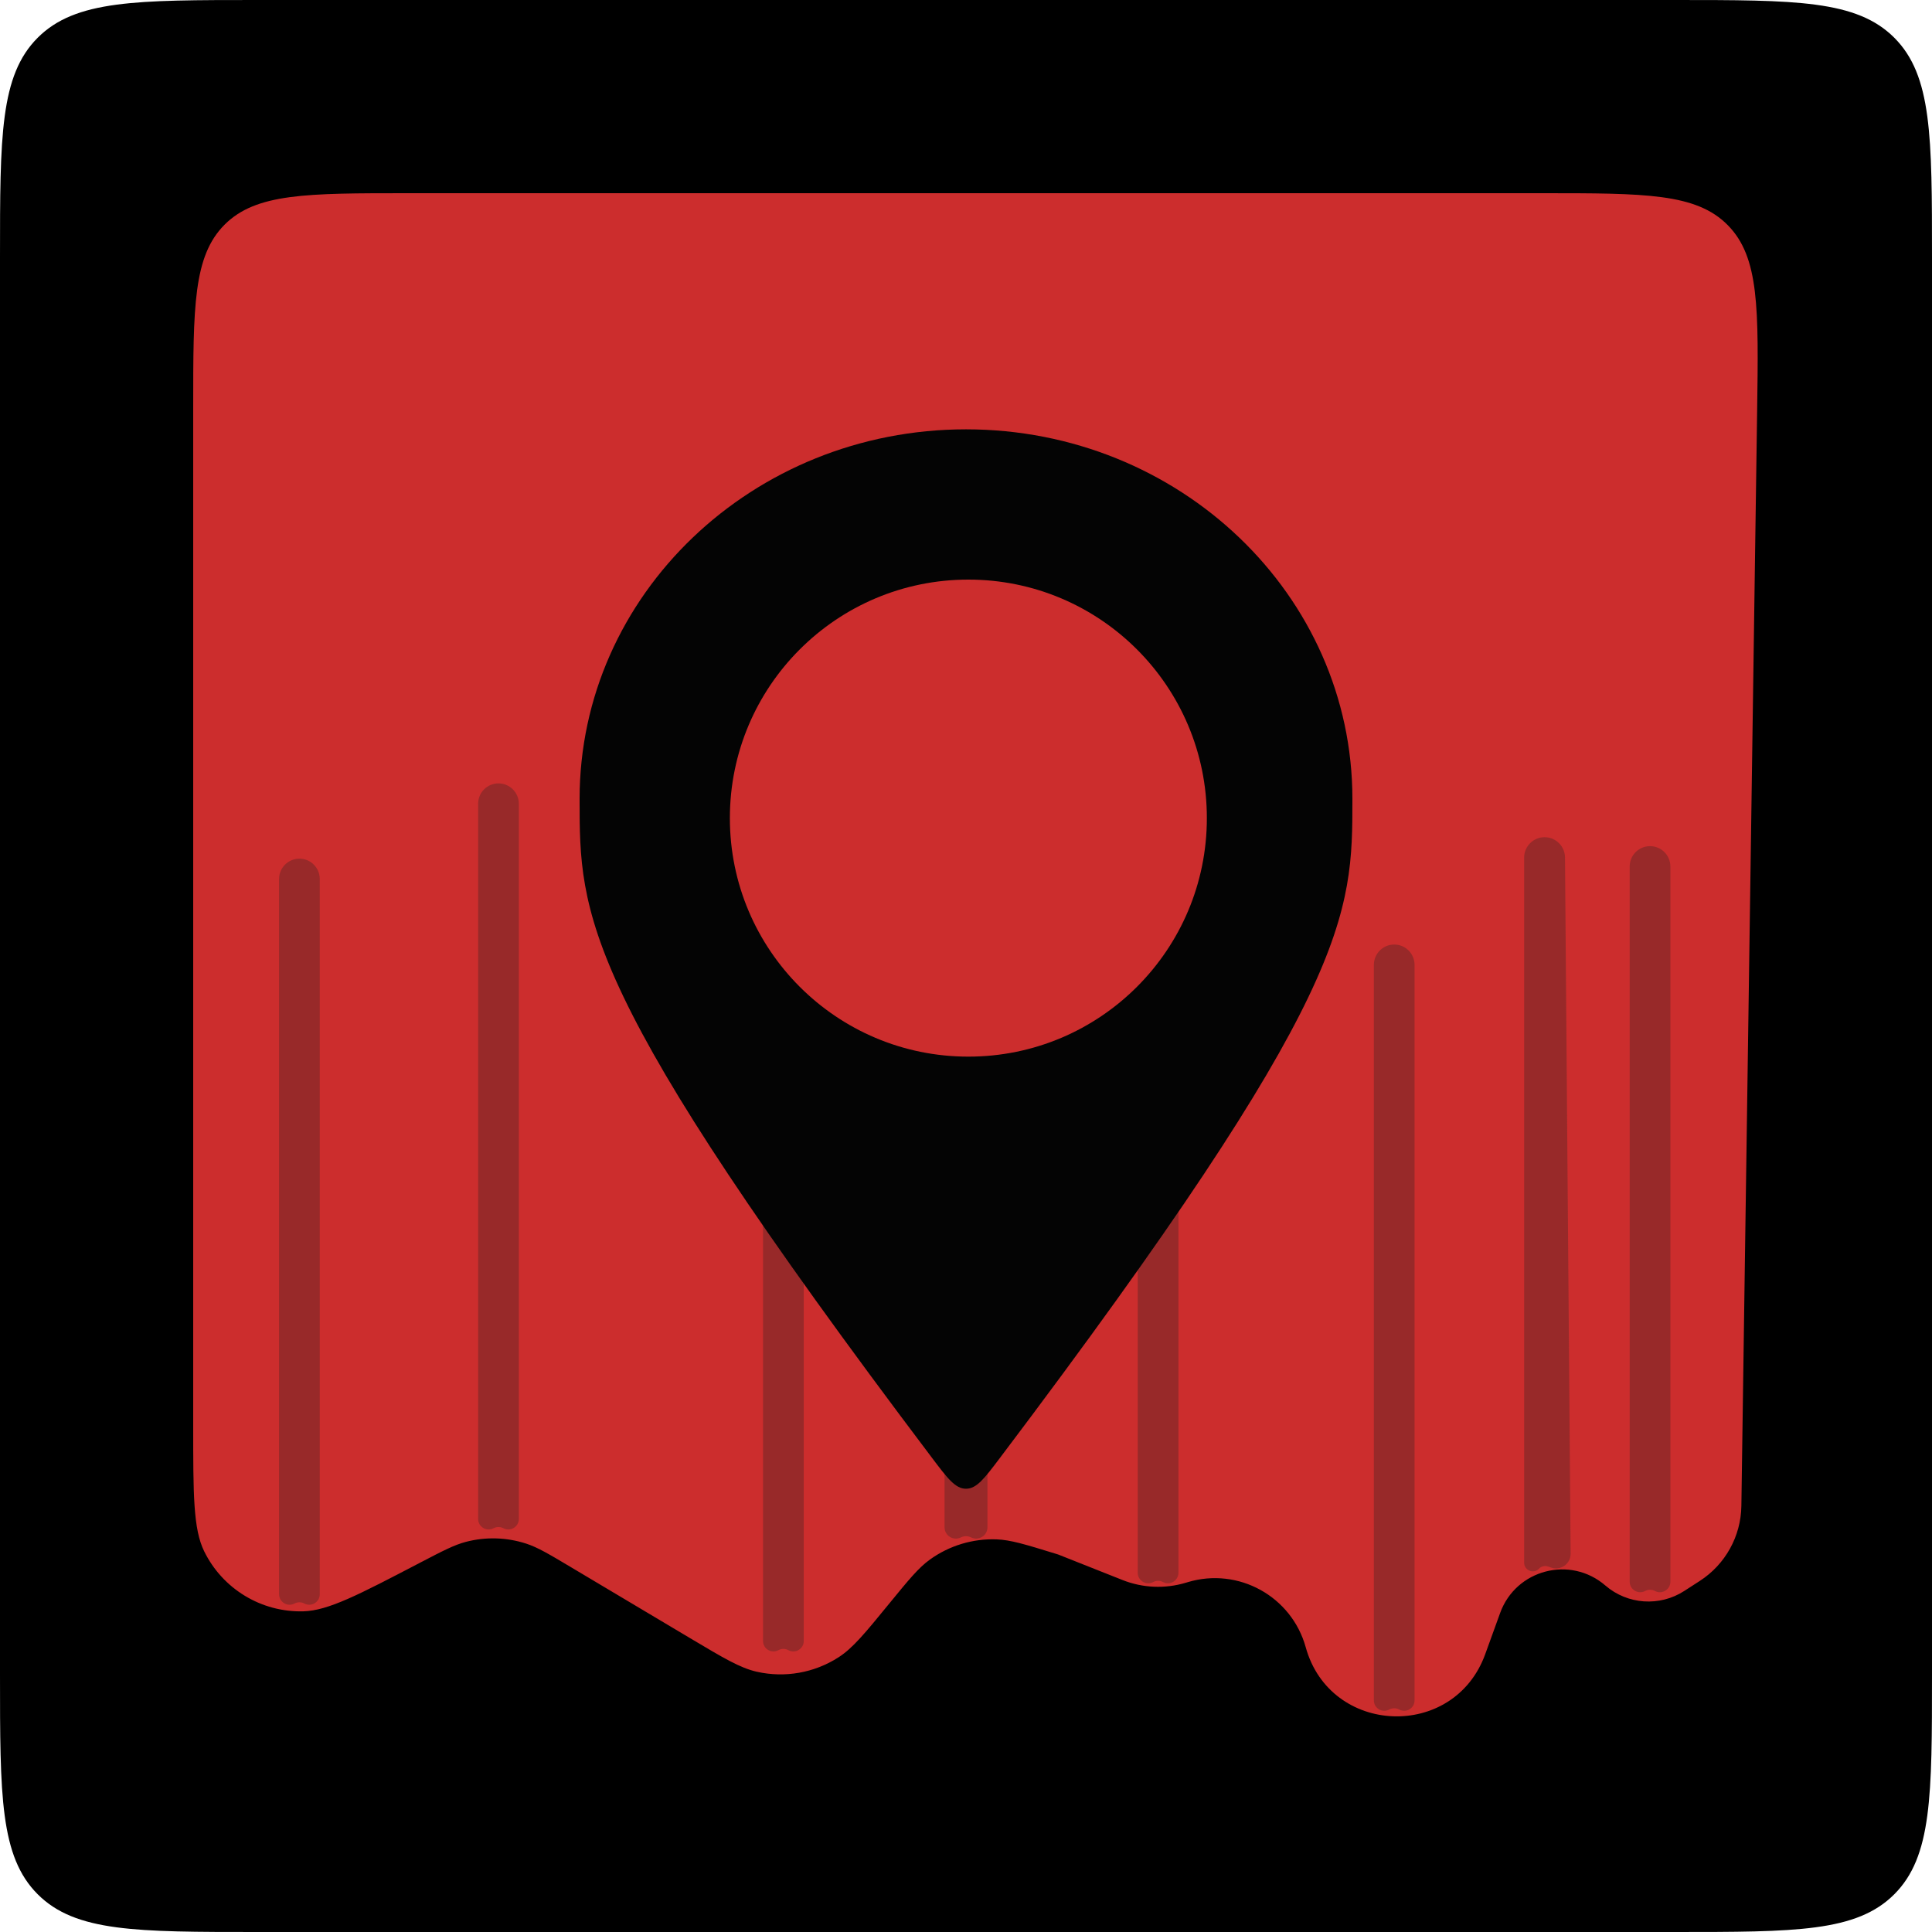 <svg width="90" height="90" viewBox="0 0 90 90" fill="none" xmlns="http://www.w3.org/2000/svg">
<path d="M0 12C0 6.343 0 3.515 1.757 1.757C3.515 0 6.343 0 12 0H78C83.657 0 86.485 0 88.243 1.757C90 3.515 90 6.343 90 12V78C90 83.657 90 86.485 88.243 88.243C86.485 90 83.657 90 78 90H12C6.343 90 3.515 90 1.757 88.243C0 86.485 0 83.657 0 78V12Z" fill="black"/>
<path d="M9 19C9 14.286 9 11.929 10.464 10.464C11.929 9 14.286 9 19 9H71.855C76.632 9 79.02 9 80.488 10.49C81.957 11.98 81.923 14.368 81.854 19.144L81.12 70.151C81.1 71.565 80.374 72.875 79.187 73.643L78.46 74.113C77.313 74.854 75.815 74.75 74.782 73.858C73.152 72.45 70.616 73.112 69.883 75.137L69.187 77.059C67.73 81.081 61.968 80.858 60.826 76.736C60.169 74.364 57.691 72.995 55.333 73.702L55.236 73.731C54.268 74.021 53.231 73.976 52.292 73.604L49.292 72.414L49.132 72.365C47.767 71.945 47.085 71.735 46.428 71.71C45.317 71.669 44.224 71.999 43.321 72.649C42.788 73.033 42.336 73.586 41.432 74.691C40.295 76.082 39.726 76.777 39.06 77.205C37.932 77.931 36.559 78.172 35.25 77.875C34.478 77.7 33.707 77.24 32.163 76.321L26.59 73.001C25.557 72.385 25.04 72.078 24.5 71.904C23.595 71.613 22.626 71.585 21.706 71.825C21.157 71.968 20.624 72.247 19.557 72.803C16.71 74.289 15.287 75.032 14.13 75.062C12.174 75.113 10.369 74.019 9.509 72.261C9 71.221 9 69.616 9 66.405V19Z" fill="#CC2D2D"/>
<path d="M22.273 37.442C22.273 36.918 22.697 36.493 23.221 36.493C23.744 36.493 24.169 36.918 24.169 37.442V70.758C24.169 71.127 23.776 71.364 23.45 71.191C23.306 71.116 23.135 71.116 22.992 71.191C22.665 71.364 22.273 71.127 22.273 70.758V37.442Z" fill="#982929"/>
<path d="M13 40.948C13 40.425 13.425 40 13.948 40C14.472 40 14.896 40.425 14.896 40.948V74.265C14.896 74.634 14.503 74.87 14.177 74.698C14.034 74.622 13.862 74.622 13.719 74.698C13.393 74.87 13 74.634 13 74.265V40.948Z" fill="#982929"/>
<path d="M75.917 40.365C75.917 39.841 76.341 39.417 76.865 39.417C77.388 39.417 77.813 39.841 77.813 40.365V73.681C77.813 74.05 77.42 74.287 77.094 74.115C76.95 74.039 76.779 74.039 76.636 74.115C76.309 74.287 75.917 74.05 75.917 73.681V40.365Z" fill="#982929"/>
<path d="M35.545 42.182C35.545 41.658 35.97 41.234 36.493 41.234C37.017 41.234 37.442 41.658 37.442 42.182V76.444C37.442 76.812 37.048 77.046 36.725 76.871C36.581 76.792 36.406 76.792 36.262 76.871C35.939 77.046 35.545 76.812 35.545 76.444V42.182Z" fill="#982929"/>
<path d="M44 38C44 37.448 44.448 37 45 37C45.552 37 46 37.448 46 38V71.146C46 71.538 45.587 71.793 45.236 71.618C45.087 71.544 44.913 71.544 44.764 71.618C44.413 71.793 44 71.538 44 71.146V38Z" fill="#982929"/>
<path d="M53 39.948C53 39.425 53.425 39 53.948 39C54.472 39 54.896 39.425 54.896 39.948V73.265C54.896 73.634 54.503 73.87 54.177 73.698C54.034 73.622 53.862 73.622 53.719 73.698C53.393 73.87 53 73.634 53 73.265V39.948Z" fill="#982929"/>
<path d="M64 44.948C64 44.425 64.424 44 64.948 44C65.472 44 65.896 44.425 65.896 44.948V79.211C65.896 79.578 65.503 79.812 65.18 79.637C65.035 79.559 64.861 79.559 64.717 79.637C64.393 79.812 64 79.578 64 79.211V44.948Z" fill="#982929"/>
<path d="M71 39.952C71 39.426 71.426 39 71.952 39C72.475 39 72.9 39.422 72.904 39.944L73.165 72.38C73.169 72.844 72.715 73.175 72.274 73.028L72.11 72.973C71.963 72.924 71.8 72.964 71.693 73.076C71.441 73.336 71 73.158 71 72.796V39.952Z" fill="#982929"/>
<path d="M63 37.213C63 42.656 63 46.171 46.587 67.908C45.861 68.87 45.498 69.351 45 69.351C44.502 69.351 44.139 68.87 43.413 67.908C27 46.171 27 42.656 27 37.213C27 27.707 35.059 20 45 20C54.941 20 63 27.707 63 37.213Z" fill="#040404"/>
<ellipse cx="45.11" cy="38.111" rx="11.11" ry="11.111" fill="#CC2D2D"/>
</svg>
